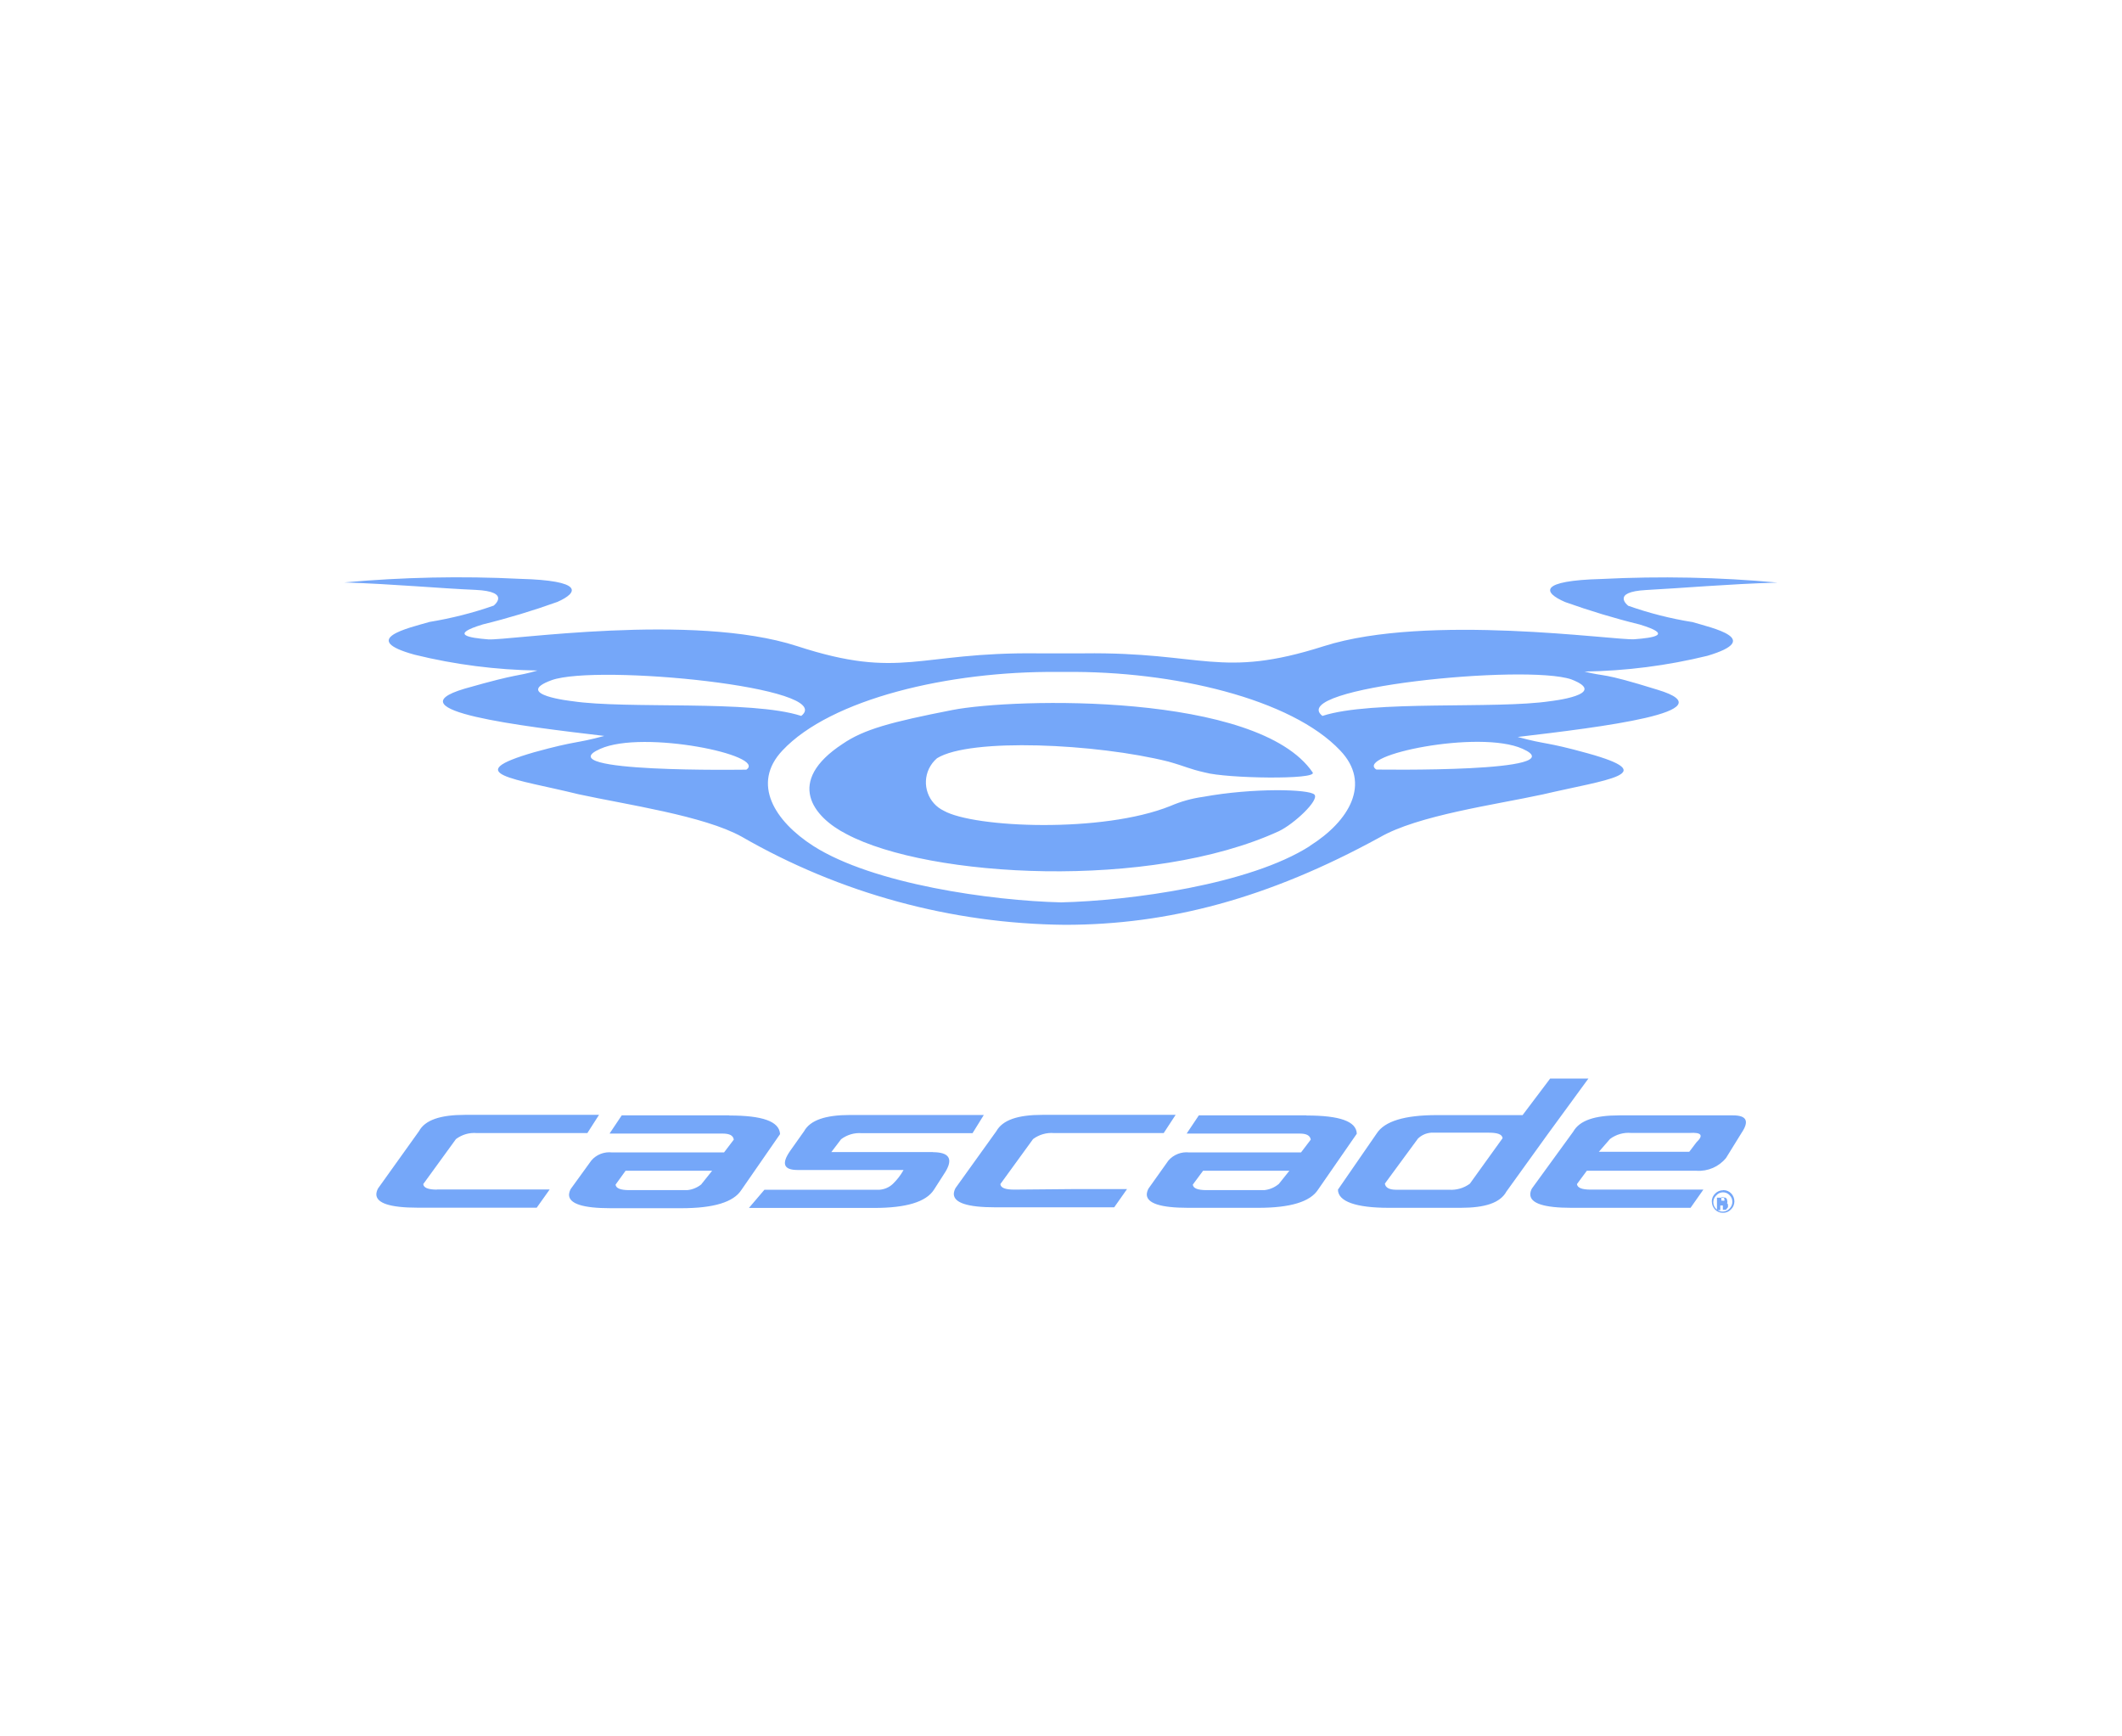 <?xml version="1.0" encoding="UTF-8"?>
<svg id="Layer_2" data-name="Layer 2" xmlns="http://www.w3.org/2000/svg" viewBox="0 0 165.5 135.4">
  <defs>
    <style>
      .cls-1 {
        fill: none;
      }

      .cls-1, .cls-2 {
        stroke-width: 0px;
      }

      .cls-3 {
        opacity: .7;
      }

      .cls-2 {
        fill: #3b82f6;
      }
    </style>
  </defs>
  <g id="Layer_2-2" data-name="Layer 2">
    <g id="Layer_1-2" data-name="Layer 1-2">
      <path class="cls-1" d="M0,0h165.5v135.4H0V0Z"/>
      <g class="cls-3">
        <g id="Layer_2-2" data-name="Layer 2-2">
          <path class="cls-2" d="M131.99,48.51c-1.7-.27-3.38-.7-5-1.27,0,0-1.42-1.08,1.42-1.23s6.27-.46,10.22-.58c-4.56-.42-9.14-.51-13.71-.28-4.94.13-4.59,1.05-2.85,1.8,1.91.68,3.85,1.27,5.81,1.75,2.68.81,1.05,1.04-.41,1.15s-16.13-2.04-24.22.54-9.38.44-18.74.56h-3.58c-9.39-.11-10.61,2.09-18.75-.56s-22.65-.41-24.11-.53-3.08-.36-.4-1.17c1.96-.48,3.9-1.07,5.8-1.75,1.68-.74,2.04-1.67-2.91-1.8-4.57-.23-9.15-.13-13.71.28,3.95.13,7.39.46,10.23.58,2.84.13,1.42,1.23,1.42,1.23-1.63.57-3.3.99-5,1.27-1.65.48-5.57,1.35-1.15,2.56,3.13.77,6.35,1.18,9.57,1.23-1.81.53-1.18.13-5.7,1.42-5.7,1.7,4.46,2.92,10.91,3.68-2.32.63-2.09.34-5.46,1.27-5.88,1.7-1.54,2.05,3.46,3.28,3.73.81,9.77,1.67,12.72,3.31,7.67,4.42,16.36,6.79,25.21,6.87,8.04,0,15.82-2.04,24.55-6.82,2.96-1.72,8.99-2.54,12.72-3.35,5-1.17,9.35-1.58,3.48-3.21-3.36-.93-3.13-.64-5.44-1.27,6.44-.76,16.54-1.98,10.91-3.68-4.57-1.42-3.95-.97-5.7-1.42,3.23-.05,6.45-.46,9.59-1.23,4.36-1.3.44-2.15-1.21-2.64h.03ZM44.64,54.68s-4.72-.51-1.61-1.64c3.55-1.27,22.31.56,19.46,2.79-3.89-1.27-13.59-.51-17.85-1.15ZM58.21,60.02s-15.67.26-11.4-1.62c3.35-1.51,13.05.51,11.4,1.62ZM102.17,65.97c-4.7,3.01-14.01,4.27-19.41,4.4-5.43-.13-14.66-1.42-19.33-4.4-3.02-1.94-4.84-4.86-2.41-7.44,3.78-4.03,12.98-6.2,21.42-6.13h.63c8.43-.09,17.65,2.09,21.46,6.13,2.44,2.56.71,5.5-2.38,7.44h.03,0ZM118.74,58.39c4.27,1.88-11.4,1.62-11.4,1.62-1.68-1.11,8.02-3.13,11.4-1.62ZM120.91,54.68c-4.27.64-13.93-.11-17.77,1.15-2.85-2.21,15.86-4.06,19.41-2.85,3.05,1.18-1.64,1.7-1.64,1.7ZM93.84,62.14c-.88.12-1.74.36-2.55.71-5.31,2.14-15.33,1.7-17.67.38-1.23-.58-1.75-2.05-1.17-3.28.15-.31.36-.59.63-.82,2.59-1.61,12.44-1.14,18.04.26,1.42.4,1.61.57,2.85.85,1.68.47,8.78.58,8.41,0-4.27-6.27-23.31-5.81-28.11-4.87s-6.9,1.51-8.55,2.64c-4.49,2.94-2.32,5.7.31,7.04,6.43,3.42,23.69,4.37,33.71-.23,1.18-.56,3.16-2.41,2.78-2.85s-4.8-.54-8.68.17ZM72.76,89.84h-7.92l.76-1c.47-.35,1.04-.52,1.62-.47h8.63l.88-1.42h-10.43c-1.91,0-3.11.4-3.59,1.27l-1.07,1.51c-.71,1.01-.53,1.51.57,1.51h8.26c-.22.4-.5.76-.83,1.08-.28.27-.65.43-1.04.46h-8.98l-1.21,1.42h9.76c2.51,0,4.06-.47,4.67-1.42l.91-1.42c.6-1.01.26-1.51-1.01-1.51h.02ZM79.1,92.77c-.7,0-1.05-.14-1.08-.43l2.55-3.51c.47-.35,1.05-.52,1.64-.47h8.55l.93-1.42h-10.4c-1.91,0-3.09.4-3.58,1.27l-3.18,4.43c-.08.14-.13.29-.14.46,0,.7,1.07,1.05,3.22,1.05h9.29l1-1.42h-4.27l-4.52.04h-.01ZM34.08,92.77c-.68,0-1.04-.14-1.07-.43l2.55-3.51c.47-.35,1.04-.52,1.62-.47h8.63l.91-1.42h-10.46c-1.91,0-3.11.4-3.58,1.27l-3.19,4.46c-.08.14-.13.3-.14.46,0,.7,1.08,1.05,3.23,1.05h9.28l1.01-1.42h-8.81.02ZM56.88,86.98h-8.39l-.95,1.42h8.81c.54,0,.83.14.88.47l-.76,1h-8.73c-.61-.07-1.22.16-1.62.63l-1.6,2.21c-.08.14-.13.29-.14.46,0,.7,1.08,1.05,3.23,1.05h5.54c2.51,0,4.06-.47,4.67-1.42l3.02-4.36c-.06-1-1.38-1.45-3.96-1.45h0ZM54.71,92.35c-.32.26-.7.42-1.11.46h-4.52c-.68,0-1.04-.14-1.07-.43l.78-1.08h6.75l-.84,1.05h.01ZM135.16,86.98h-8.88c-1.91,0-3.09.4-3.58,1.27l-3.22,4.43c-.08.14-.13.3-.13.46,0,.7,1.07,1.05,3.21,1.05h9.29l1-1.42h-8.78c-.7,0-1.04-.14-1.08-.43l.77-1.04h8.55c.89.06,1.75-.31,2.31-1l1.2-1.94c.63-.93.41-1.38-.66-1.38h0ZM132.31,89.08l-.56.74h-7.05l.87-1c.47-.35,1.05-.52,1.64-.47h4.57c.93-.06,1.1.19.53.73ZM134.39,92.82c-.22,0-.44.08-.6.24-.18.16-.29.4-.28.64,0,.48.37.88.85.88h.03c.23,0,.45-.09.61-.26.17-.16.27-.39.27-.63,0-.48-.37-.88-.85-.88h-.03ZM134.9,94.24c-.27.3-.73.33-1.03.06s-.33-.73-.06-1.03l.06-.06c.25-.28.68-.31.97-.06l.06.06c.28.28.28.74,0,1.03ZM101.89,86.98h-8.39l-.95,1.42h8.81c.53,0,.81.14.87.47l-.76,1h-8.72c-.61-.07-1.22.17-1.62.63l-1.55,2.18c-.08.14-.13.3-.14.46,0,.7,1.08,1.05,3.23,1.05h5.46c2.51,0,4.06-.47,4.67-1.42l3.02-4.36c-.03-.97-1.34-1.42-3.92-1.42h0ZM99.71,92.35c-.32.26-.7.42-1.11.46h-4.49c-.7,0-1.05-.14-1.08-.43l.8-1.08h6.73l-.84,1.05h-.01ZM134.77,94.13v-.11c.01-.08-.02-.16-.09-.21-.05-.01-.09-.01-.14,0,.06.01.11.01.17,0,.02-.06.02-.12,0-.17,0-.1-.05-.19-.13-.24-.07-.02-.13-.02-.2,0h-.47v.97h.26v-.36h.2v.33h.24l.16-.2h0ZM134.49,93.63s-.1.02-.14,0h-.1v-.27h.21s.02.08,0,.11c.04.04.05.1.03.16ZM123.88,84.11h-2.98l-2.15,2.85h-6.7c-2.51,0-4.06.48-4.67,1.42l-3.03,4.39c0,.93,1.42,1.42,3.96,1.42h5.6c1.91,0,3.09-.38,3.58-1.27l3.19-4.43,3.21-4.39h-.01ZM114.65,92.3c-.47.35-1.05.52-1.64.48h-4.13c-.53,0-.83-.17-.87-.48l2.58-3.51c.28-.27.64-.43,1.03-.46h4.5c.68,0,1.04.13,1.07.43l-2.54,3.53h0Z"/>
        </g>
      </g>
    </g>
  </g>
</svg>